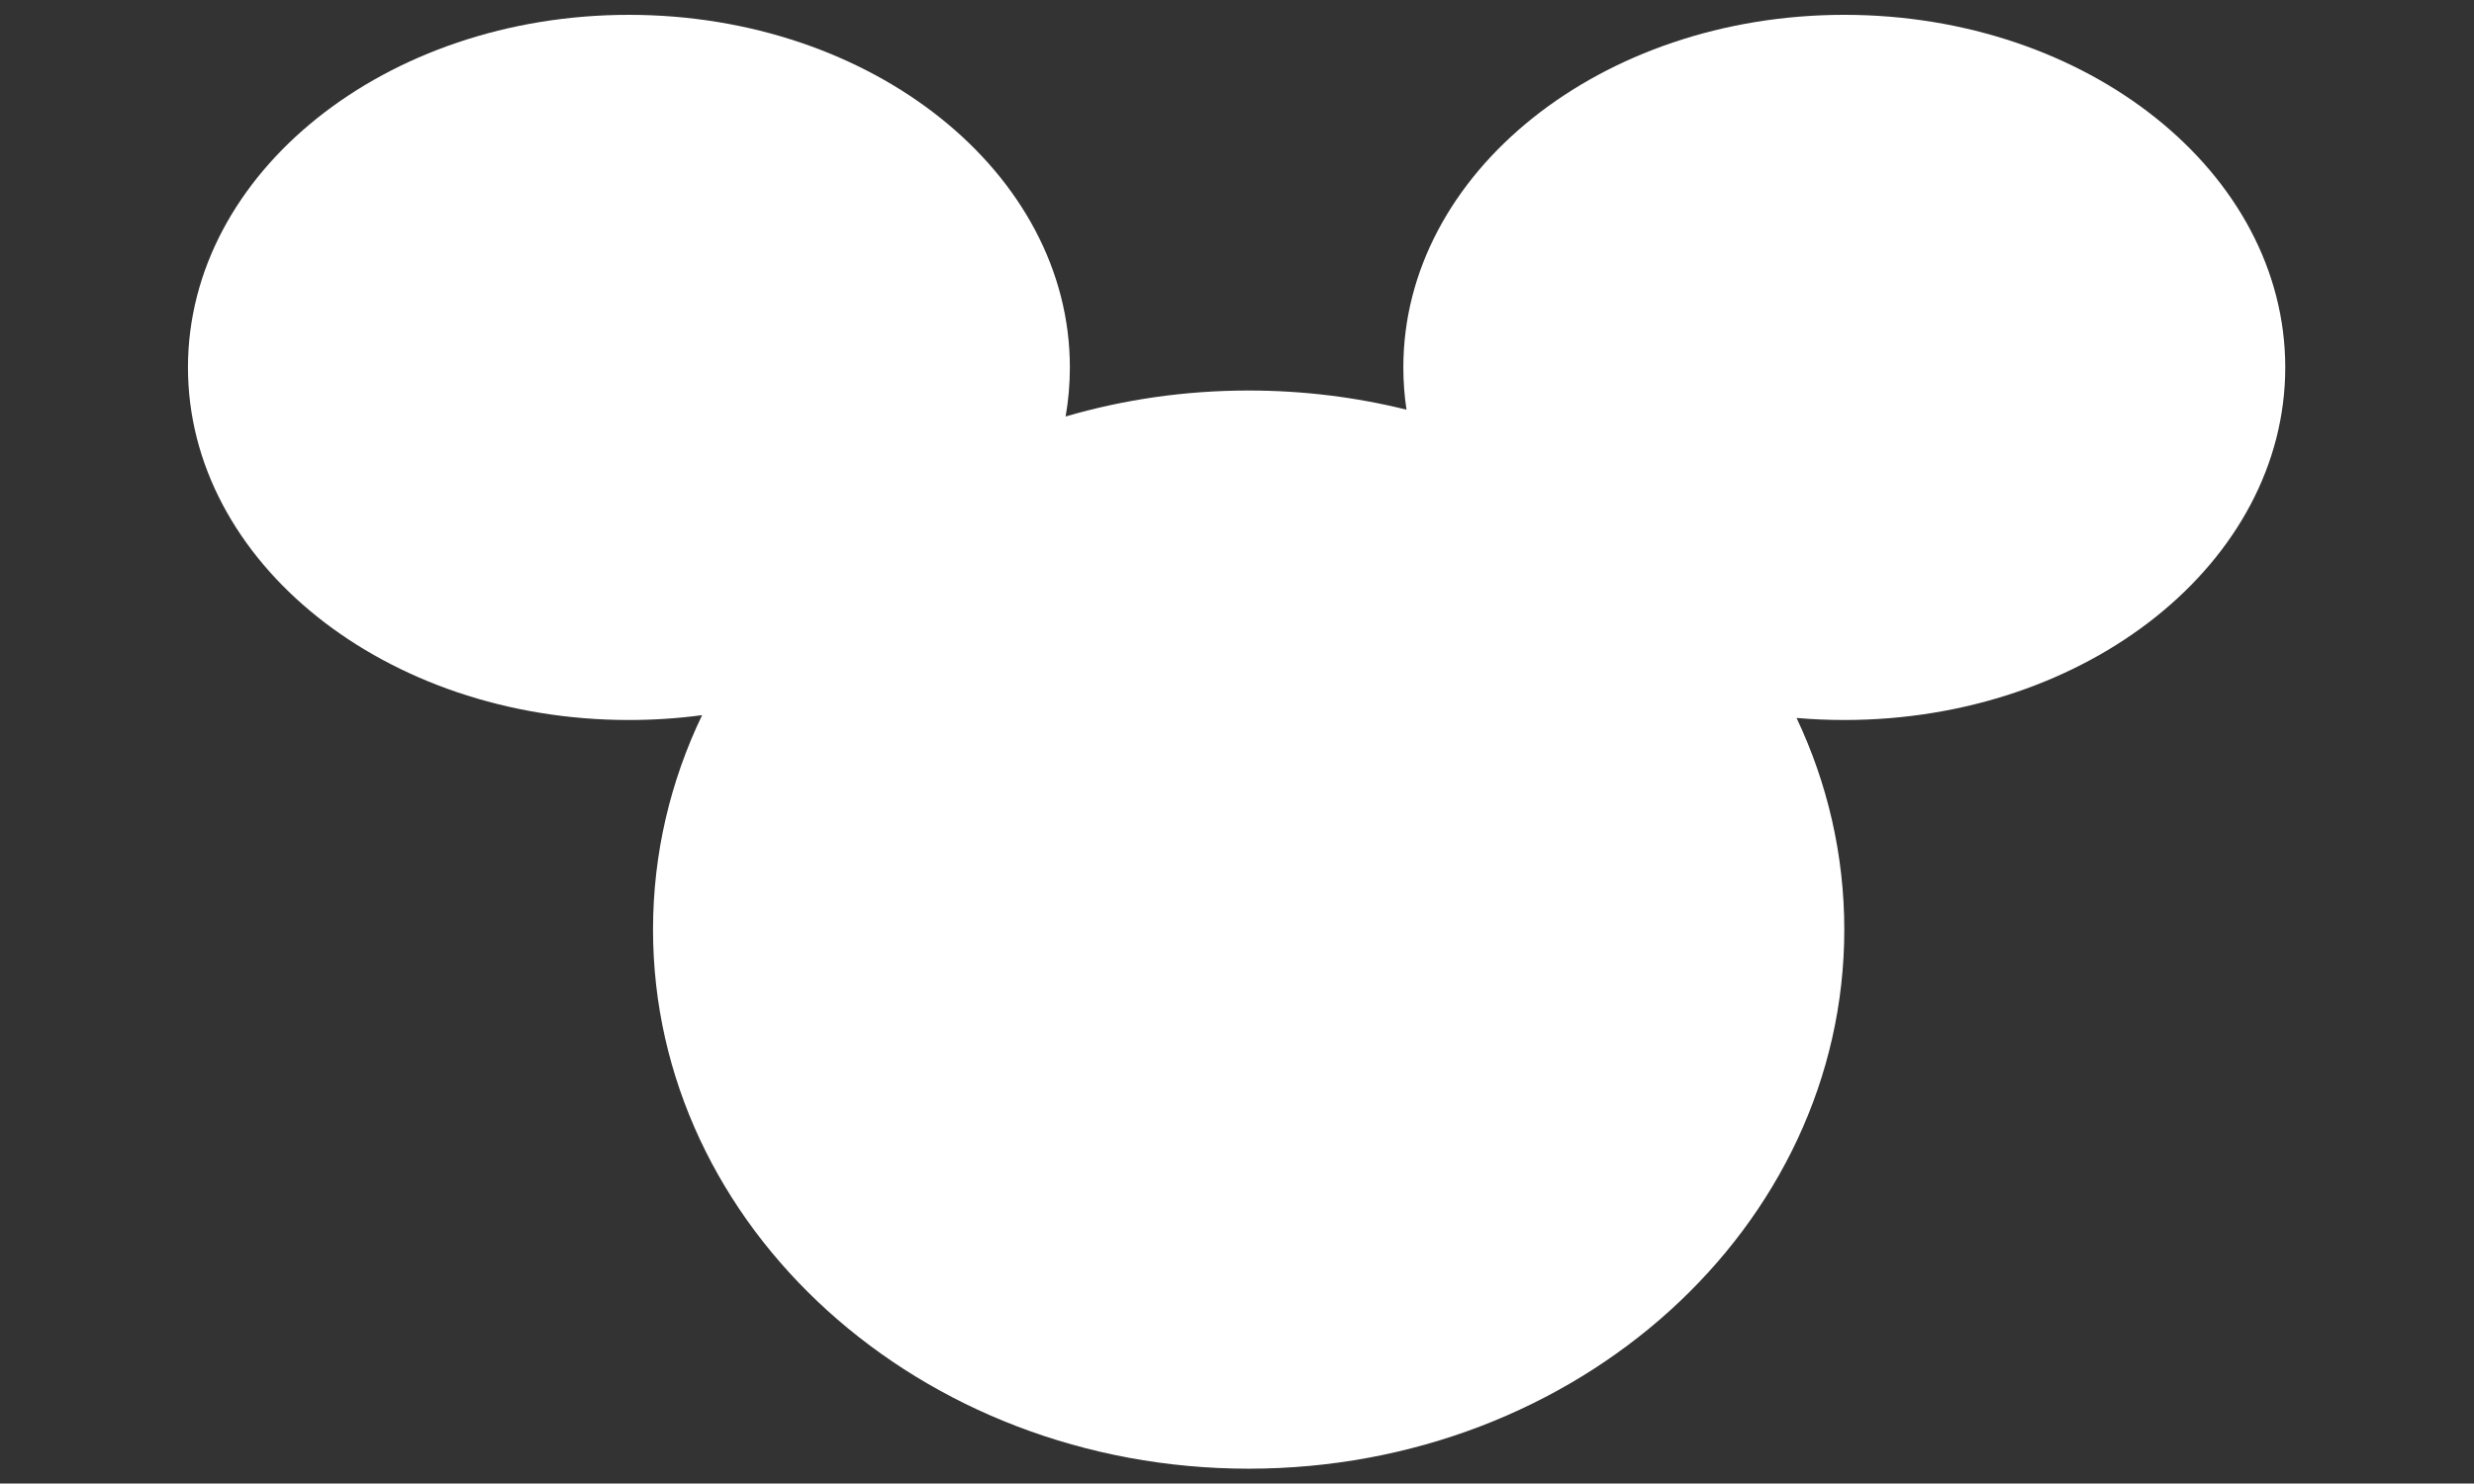 <?xml version="1.0" encoding="UTF-8" standalone="no"?><!DOCTYPE svg PUBLIC "-//W3C//DTD SVG 1.1//EN" "http://www.w3.org/Graphics/SVG/1.1/DTD/svg11.dtd"><svg width="100%" height="100%" viewBox="0 0 1042 625" version="1.1" xmlns="http://www.w3.org/2000/svg" xmlns:xlink="http://www.w3.org/1999/xlink" xml:space="preserve" xmlns:serif="http://www.serif.com/" style="fill-rule:evenodd;clip-rule:evenodd;stroke-linejoin:round;stroke-miterlimit:2;"><rect x="0" y="0" width="1042" height="625" fill="#333333" stroke="none"/><path id="Mickey" d="M592.387,172.597c-0.877,-5.837 -1.327,-11.78 -1.327,-17.805c0,-81.983 83.218,-148.542 185.72,-148.542c102.502,0 185.72,66.559 185.72,148.542c0,81.982 -83.218,148.541 -185.72,148.541c-6.796,0 -13.507,-0.292 -20.108,-0.865c12.941,27.369 20.108,57.516 20.108,89.167c0,125.348 -112.411,227.115 -250.87,227.115c-138.459,0 -250.87,-101.767 -250.87,-227.115c-0,-32.102 7.373,-62.657 20.667,-90.343c-10.03,1.343 -20.324,2.041 -30.82,2.041c-102.502,0 -185.72,-66.559 -185.72,-148.541c-0,-81.983 83.218,-148.542 185.72,-148.542c102.501,0 185.72,66.559 185.72,148.542c-0,7.017 -0.61,13.922 -1.789,20.673c24.297,-7.107 50.203,-10.945 77.092,-10.945c23.012,-0 45.304,2.811 66.477,8.077Z" style="fill:#fff;"/></svg>